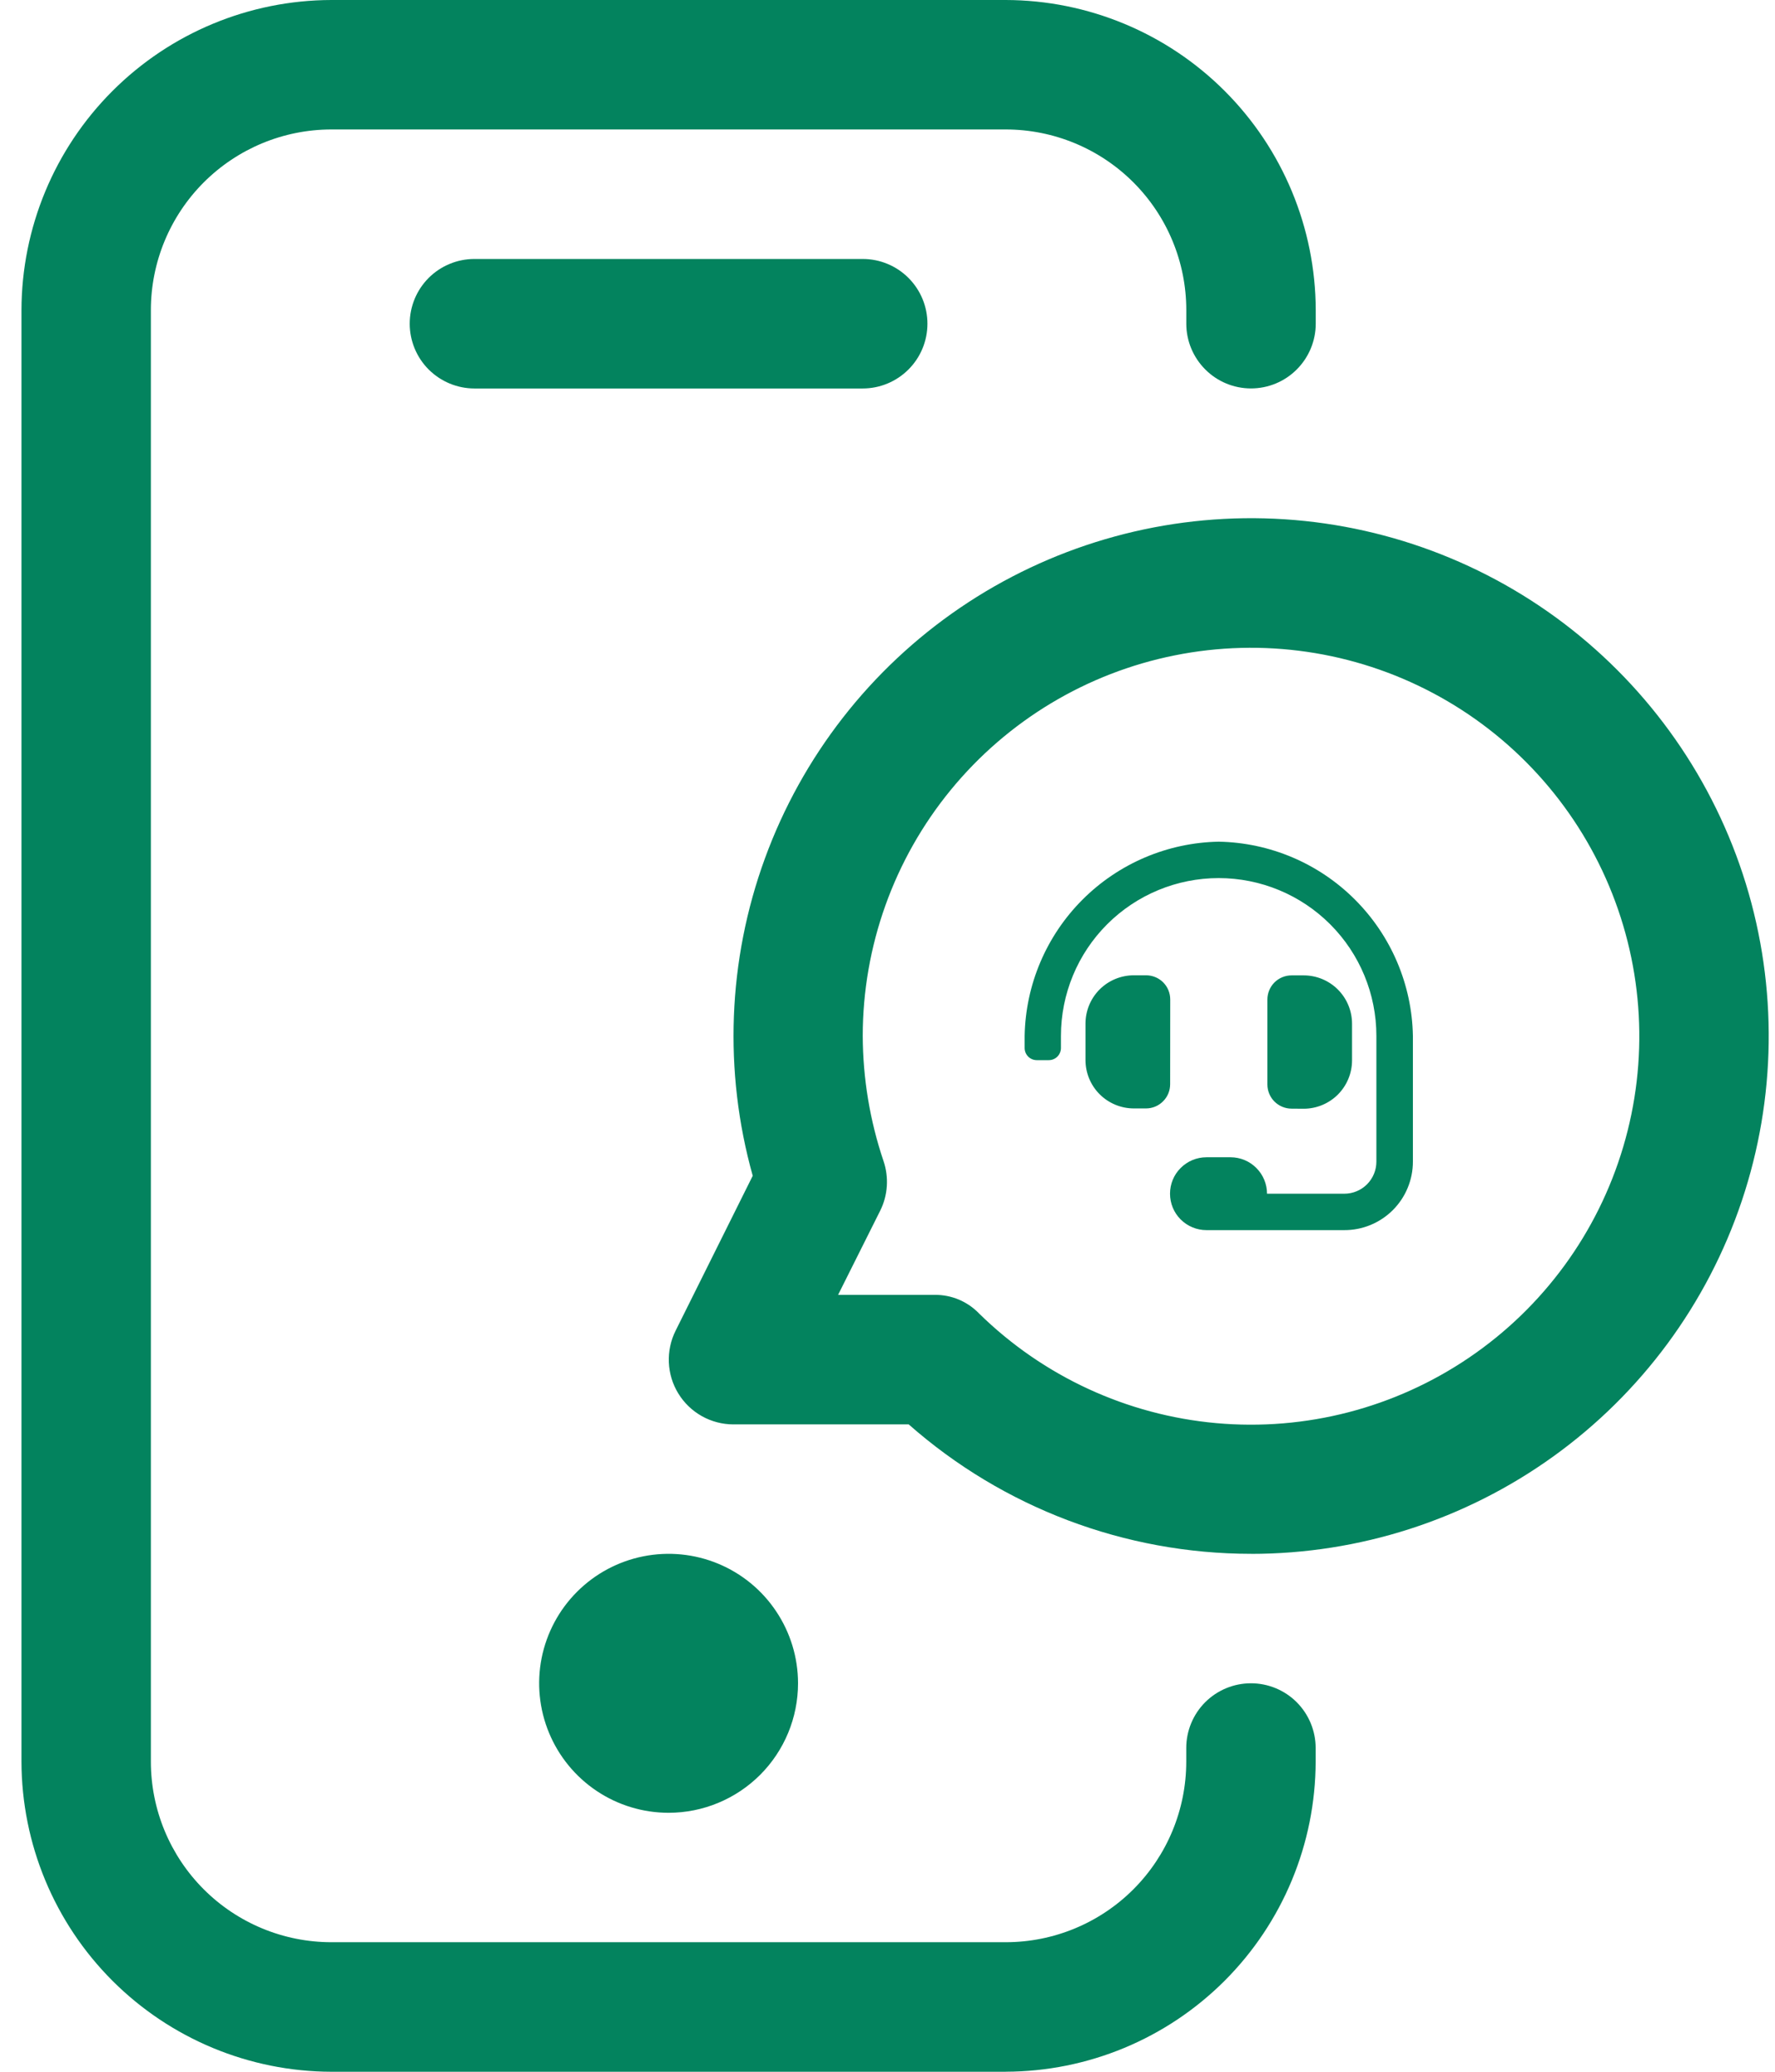 <svg width="42" height="49" viewBox="0 0 42 49" fill="none" xmlns="http://www.w3.org/2000/svg">
<path d="M23.797 49H7.842C5.898 48.996 4.035 48.221 2.66 46.847C1.285 45.472 0.512 43.609 0.508 41.665V7.334C0.512 5.39 1.286 3.527 2.66 2.153C4.035 0.778 5.898 0.004 7.842 0L23.797 0C25.741 0.004 27.605 0.778 28.979 2.152C30.354 3.527 31.128 5.39 31.133 7.334V7.656C31.133 8.062 30.971 8.451 30.684 8.738C30.397 9.026 30.008 9.187 29.601 9.187C29.195 9.187 28.806 9.026 28.519 8.738C28.232 8.451 28.07 8.062 28.07 7.656V7.334C28.07 6.201 27.62 5.115 26.819 4.314C26.018 3.513 24.931 3.062 23.798 3.062H7.842C6.709 3.062 5.622 3.513 4.821 4.314C4.02 5.115 3.57 6.201 3.57 7.334V41.665C3.57 42.798 4.02 43.884 4.821 44.685C5.622 45.486 6.709 45.936 7.842 45.936H23.797C24.93 45.936 26.017 45.486 26.818 44.685C27.619 43.884 28.069 42.798 28.069 41.665V41.343C28.069 40.937 28.23 40.548 28.517 40.26C28.805 39.973 29.194 39.812 29.6 39.812C30.006 39.812 30.396 39.973 30.683 40.26C30.97 40.548 31.131 40.937 31.131 41.343V41.665C31.127 43.608 30.353 45.471 28.979 46.846C27.604 48.221 25.741 48.995 23.797 48.999V49Z" fill="#03835E"/>
<path d="M15.82 42.875C15.214 42.875 14.622 42.695 14.119 42.359C13.615 42.022 13.223 41.544 12.991 40.984C12.759 40.425 12.698 39.809 12.816 39.215C12.935 38.621 13.226 38.075 13.655 37.647C14.083 37.219 14.629 36.927 15.223 36.809C15.817 36.691 16.432 36.751 16.992 36.983C17.552 37.215 18.03 37.607 18.366 38.111C18.703 38.615 18.883 39.207 18.883 39.812C18.883 40.625 18.56 41.404 17.986 41.978C17.411 42.552 16.632 42.875 15.82 42.875Z" fill="#03835E"/>
<path d="M20.414 9.188H11.226C10.82 9.188 10.431 9.026 10.143 8.739C9.856 8.452 9.695 8.062 9.695 7.656C9.695 7.25 9.856 6.861 10.143 6.573C10.431 6.286 10.82 6.125 11.226 6.125H20.414C20.82 6.125 21.209 6.286 21.496 6.573C21.784 6.861 21.945 7.25 21.945 7.656C21.945 8.062 21.784 8.452 21.496 8.739C21.209 9.026 20.82 9.188 20.414 9.188Z" fill="#03835E"/>
<path d="M29.601 36.75C26.619 36.749 23.739 35.661 21.502 33.689H17.351C17.09 33.688 16.834 33.621 16.606 33.493C16.378 33.365 16.187 33.181 16.051 32.959C15.914 32.737 15.837 32.483 15.826 32.222C15.815 31.962 15.871 31.702 15.988 31.469L17.811 27.809C17.119 25.339 17.219 22.713 18.099 20.304C18.979 17.894 20.593 15.822 22.713 14.378C24.834 12.935 27.354 12.194 29.919 12.26C32.483 12.326 34.962 13.195 37.006 14.745C39.049 16.296 40.555 18.448 41.31 20.9C42.064 23.352 42.03 25.978 41.212 28.41C40.394 30.841 38.833 32.954 36.75 34.45C34.667 35.947 32.166 36.752 29.601 36.751V36.75ZM19.831 30.625H22.113C22.311 30.623 22.506 30.661 22.688 30.737C22.87 30.814 23.034 30.927 23.17 31.069C24.685 32.554 26.667 33.469 28.78 33.659C30.893 33.849 33.006 33.301 34.761 32.11C36.517 30.919 37.806 29.157 38.409 27.123C39.013 25.09 38.895 22.91 38.074 20.954C37.253 18.998 35.781 17.386 33.907 16.392C32.033 15.398 29.873 15.083 27.793 15.501C25.713 15.918 23.842 17.043 22.497 18.683C21.152 20.323 20.416 22.379 20.414 24.5C20.418 25.505 20.583 26.503 20.904 27.455C20.97 27.647 20.997 27.85 20.984 28.052C20.971 28.255 20.918 28.453 20.827 28.635L19.831 30.625Z" fill="#03835E"/>
<path d="M27.69 23.639C27.69 23.487 27.63 23.341 27.523 23.234C27.416 23.127 27.27 23.067 27.118 23.067H26.829C26.526 23.067 26.235 23.187 26.02 23.401C25.805 23.616 25.685 23.907 25.685 24.21V25.072C25.685 25.375 25.805 25.666 26.02 25.881C26.235 26.095 26.526 26.216 26.829 26.216H27.116C27.268 26.216 27.413 26.156 27.52 26.048C27.628 25.941 27.688 25.796 27.688 25.644L27.69 23.639ZM30.848 26.223C31.151 26.223 31.442 26.102 31.657 25.888C31.871 25.673 31.992 25.382 31.992 25.079V24.213C31.992 23.909 31.871 23.618 31.657 23.404C31.442 23.189 31.151 23.069 30.848 23.069H30.561C30.409 23.069 30.264 23.129 30.156 23.236C30.049 23.344 29.989 23.489 29.989 23.641V25.648C29.989 25.8 30.049 25.946 30.156 26.053C30.264 26.16 30.409 26.221 30.561 26.221L30.848 26.223ZM28.838 19.907C27.627 19.929 26.471 20.421 25.615 21.277C24.758 22.134 24.267 23.289 24.245 24.5V24.787C24.245 24.863 24.275 24.936 24.329 24.99C24.383 25.044 24.456 25.074 24.532 25.074H24.817C24.893 25.074 24.966 25.044 25.02 24.99C25.073 24.936 25.104 24.863 25.104 24.787V24.5C25.104 23.51 25.497 22.561 26.197 21.861C26.897 21.161 27.846 20.768 28.836 20.768C29.826 20.768 30.775 21.161 31.475 21.861C32.175 22.561 32.568 23.51 32.568 24.5C32.568 24.543 32.568 27.474 32.568 27.474C32.568 27.675 32.489 27.868 32.346 28.011C32.204 28.153 32.011 28.233 31.81 28.233H29.98C29.98 28.004 29.889 27.785 29.727 27.624C29.566 27.462 29.347 27.371 29.118 27.371H28.546C28.318 27.371 28.099 27.462 27.937 27.624C27.775 27.785 27.685 28.004 27.685 28.233C27.685 28.461 27.775 28.68 27.937 28.842C28.099 29.003 28.318 29.094 28.546 29.094H31.806C32.02 29.095 32.231 29.054 32.428 28.973C32.625 28.892 32.805 28.772 32.956 28.622C33.107 28.471 33.227 28.293 33.308 28.096C33.39 27.899 33.432 27.688 33.432 27.474V24.5C33.41 23.289 32.918 22.133 32.061 21.277C31.205 20.42 30.049 19.929 28.838 19.907V19.907Z" fill="#03835E"/>
</svg>
